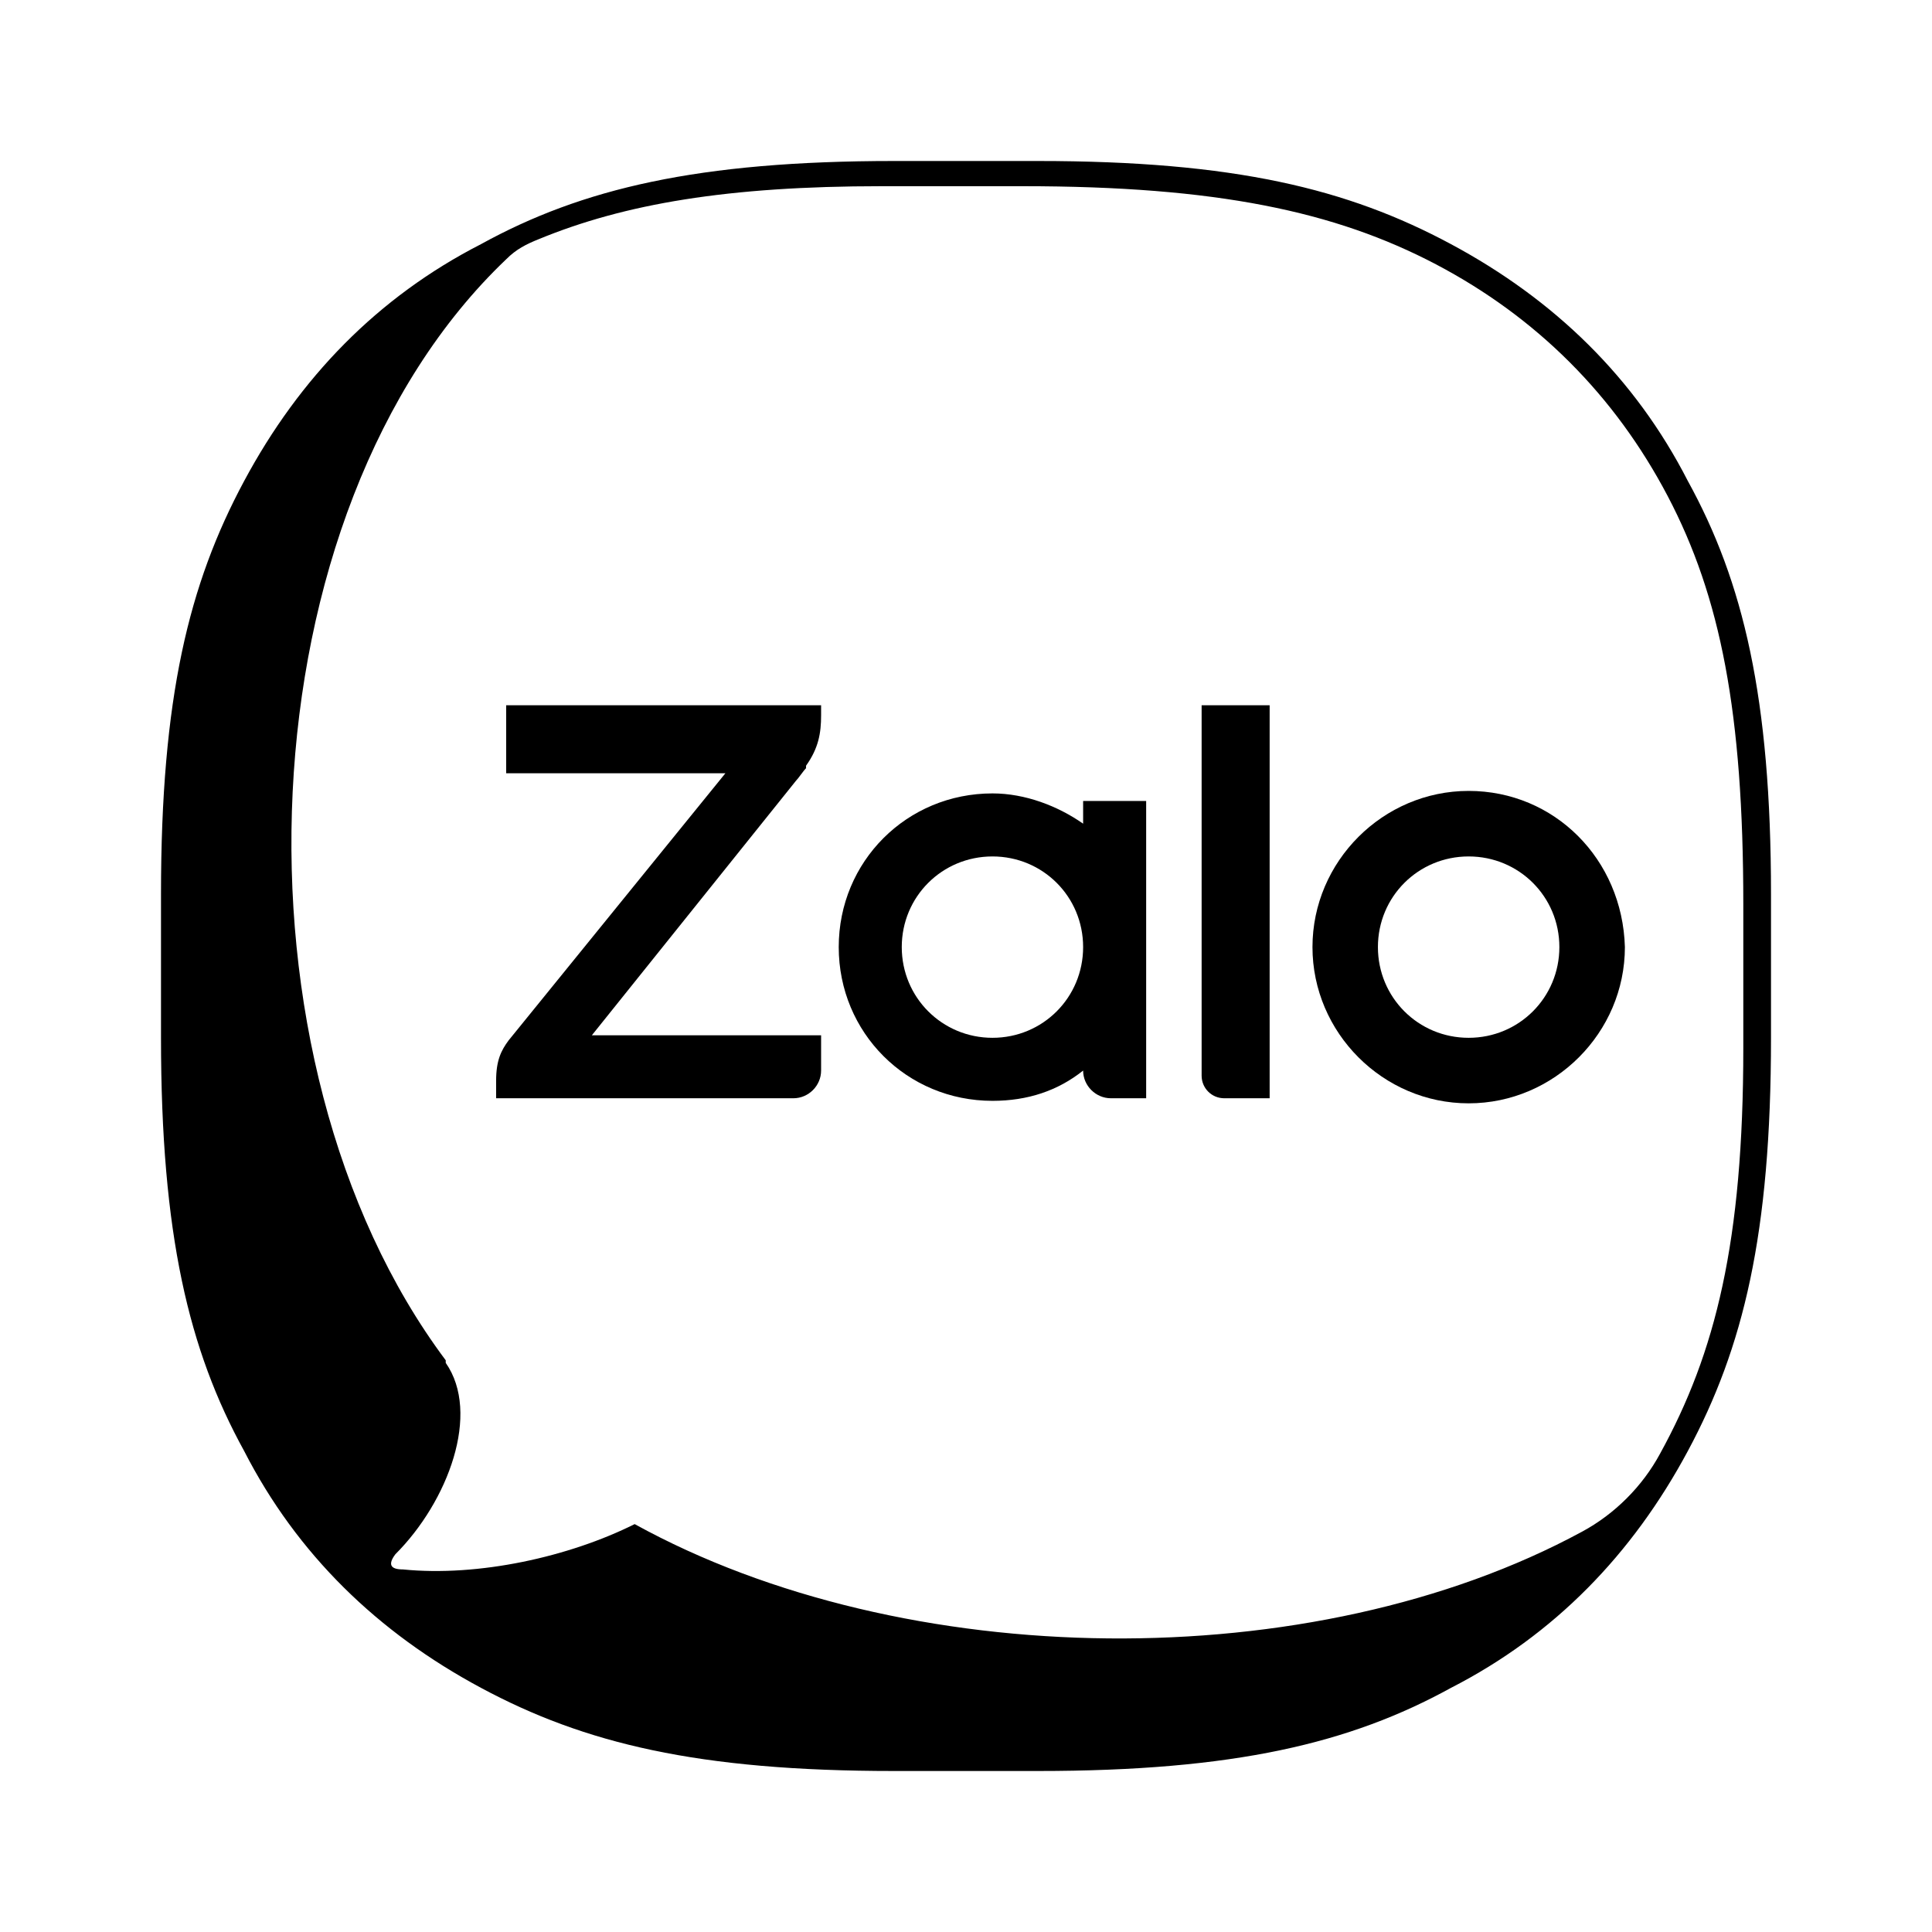 <svg width="24" height="24" viewBox="0 0 24 24" fill="none" xmlns="http://www.w3.org/2000/svg">
<path d="M20.967 5.975C20.31 4.692 19.308 3.721 18.025 3.033C16.742 2.344 15.333 2 12.892 2H11.108C8.667 2 7.227 2.344 5.975 3.033C4.692 3.69 3.721 4.692 3.033 5.975C2.344 7.258 2 8.667 2 11.108V12.892C2 15.333 2.344 16.773 3.033 18.025C3.69 19.308 4.692 20.279 5.975 20.967C7.258 21.656 8.667 22 11.108 22H12.892C15.333 22 16.773 21.656 18.025 20.967C19.308 20.31 20.279 19.308 20.967 18.025C21.656 16.742 22 15.333 22 12.892V11.108C22 8.667 21.656 7.227 20.967 5.975ZM21.656 13.017C21.656 15.427 21.311 16.804 20.623 18.056C20.404 18.463 20.059 18.808 19.653 19.027C16.304 20.842 11.233 20.779 7.884 18.933C7.07 19.34 5.944 19.59 5.005 19.496C4.848 19.496 4.817 19.433 4.911 19.308C5.568 18.651 5.975 17.556 5.537 16.93C5.537 16.93 5.537 16.93 5.537 16.898C2.751 13.174 3.002 6.351 6.288 3.221C6.413 3.095 6.538 3.033 6.695 2.97C7.759 2.532 9.042 2.313 10.951 2.313H12.704C15.114 2.313 16.585 2.626 17.837 3.283C19.089 3.941 20.059 4.911 20.717 6.163C21.374 7.415 21.656 8.854 21.656 11.233V13.017Z" fill="color"/>
<path d="M9.887 9.7C9.919 9.668 9.981 9.574 10.013 9.543V9.512C10.169 9.293 10.2 9.105 10.2 8.886V8.761H6.288V9.606H9.011L6.319 12.923C6.225 13.049 6.163 13.174 6.163 13.424V13.643H9.856C10.044 13.643 10.2 13.487 10.2 13.299V12.861H7.352L9.887 9.7Z" fill="color"/>
<path d="M14.927 13.362C14.927 13.518 15.052 13.643 15.208 13.643H15.772V8.761H14.927V13.362Z" fill="color"/>
<path d="M18.244 9.825C17.18 9.825 16.304 10.701 16.304 11.765C16.304 12.829 17.18 13.706 18.244 13.706C19.308 13.706 20.185 12.829 20.185 11.765C20.154 10.67 19.308 9.825 18.244 9.825ZM18.244 12.892C17.618 12.892 17.117 12.391 17.117 11.765C17.117 11.139 17.618 10.639 18.244 10.639C18.87 10.639 19.371 11.139 19.371 11.765C19.371 12.391 18.87 12.892 18.244 12.892Z" fill="color"/>
<path d="M13.455 10.232C13.142 10.013 12.736 9.856 12.329 9.856C11.264 9.856 10.419 10.701 10.419 11.765C10.419 12.829 11.264 13.675 12.329 13.675C12.767 13.675 13.142 13.549 13.455 13.299C13.455 13.487 13.612 13.643 13.8 13.643H14.238V9.95H13.455V10.232ZM12.329 12.892C11.703 12.892 11.202 12.391 11.202 11.765C11.202 11.139 11.703 10.639 12.329 10.639C12.955 10.639 13.455 11.139 13.455 11.765C13.455 12.391 12.955 12.892 12.329 12.892Z" fill="color"/>
</svg>
